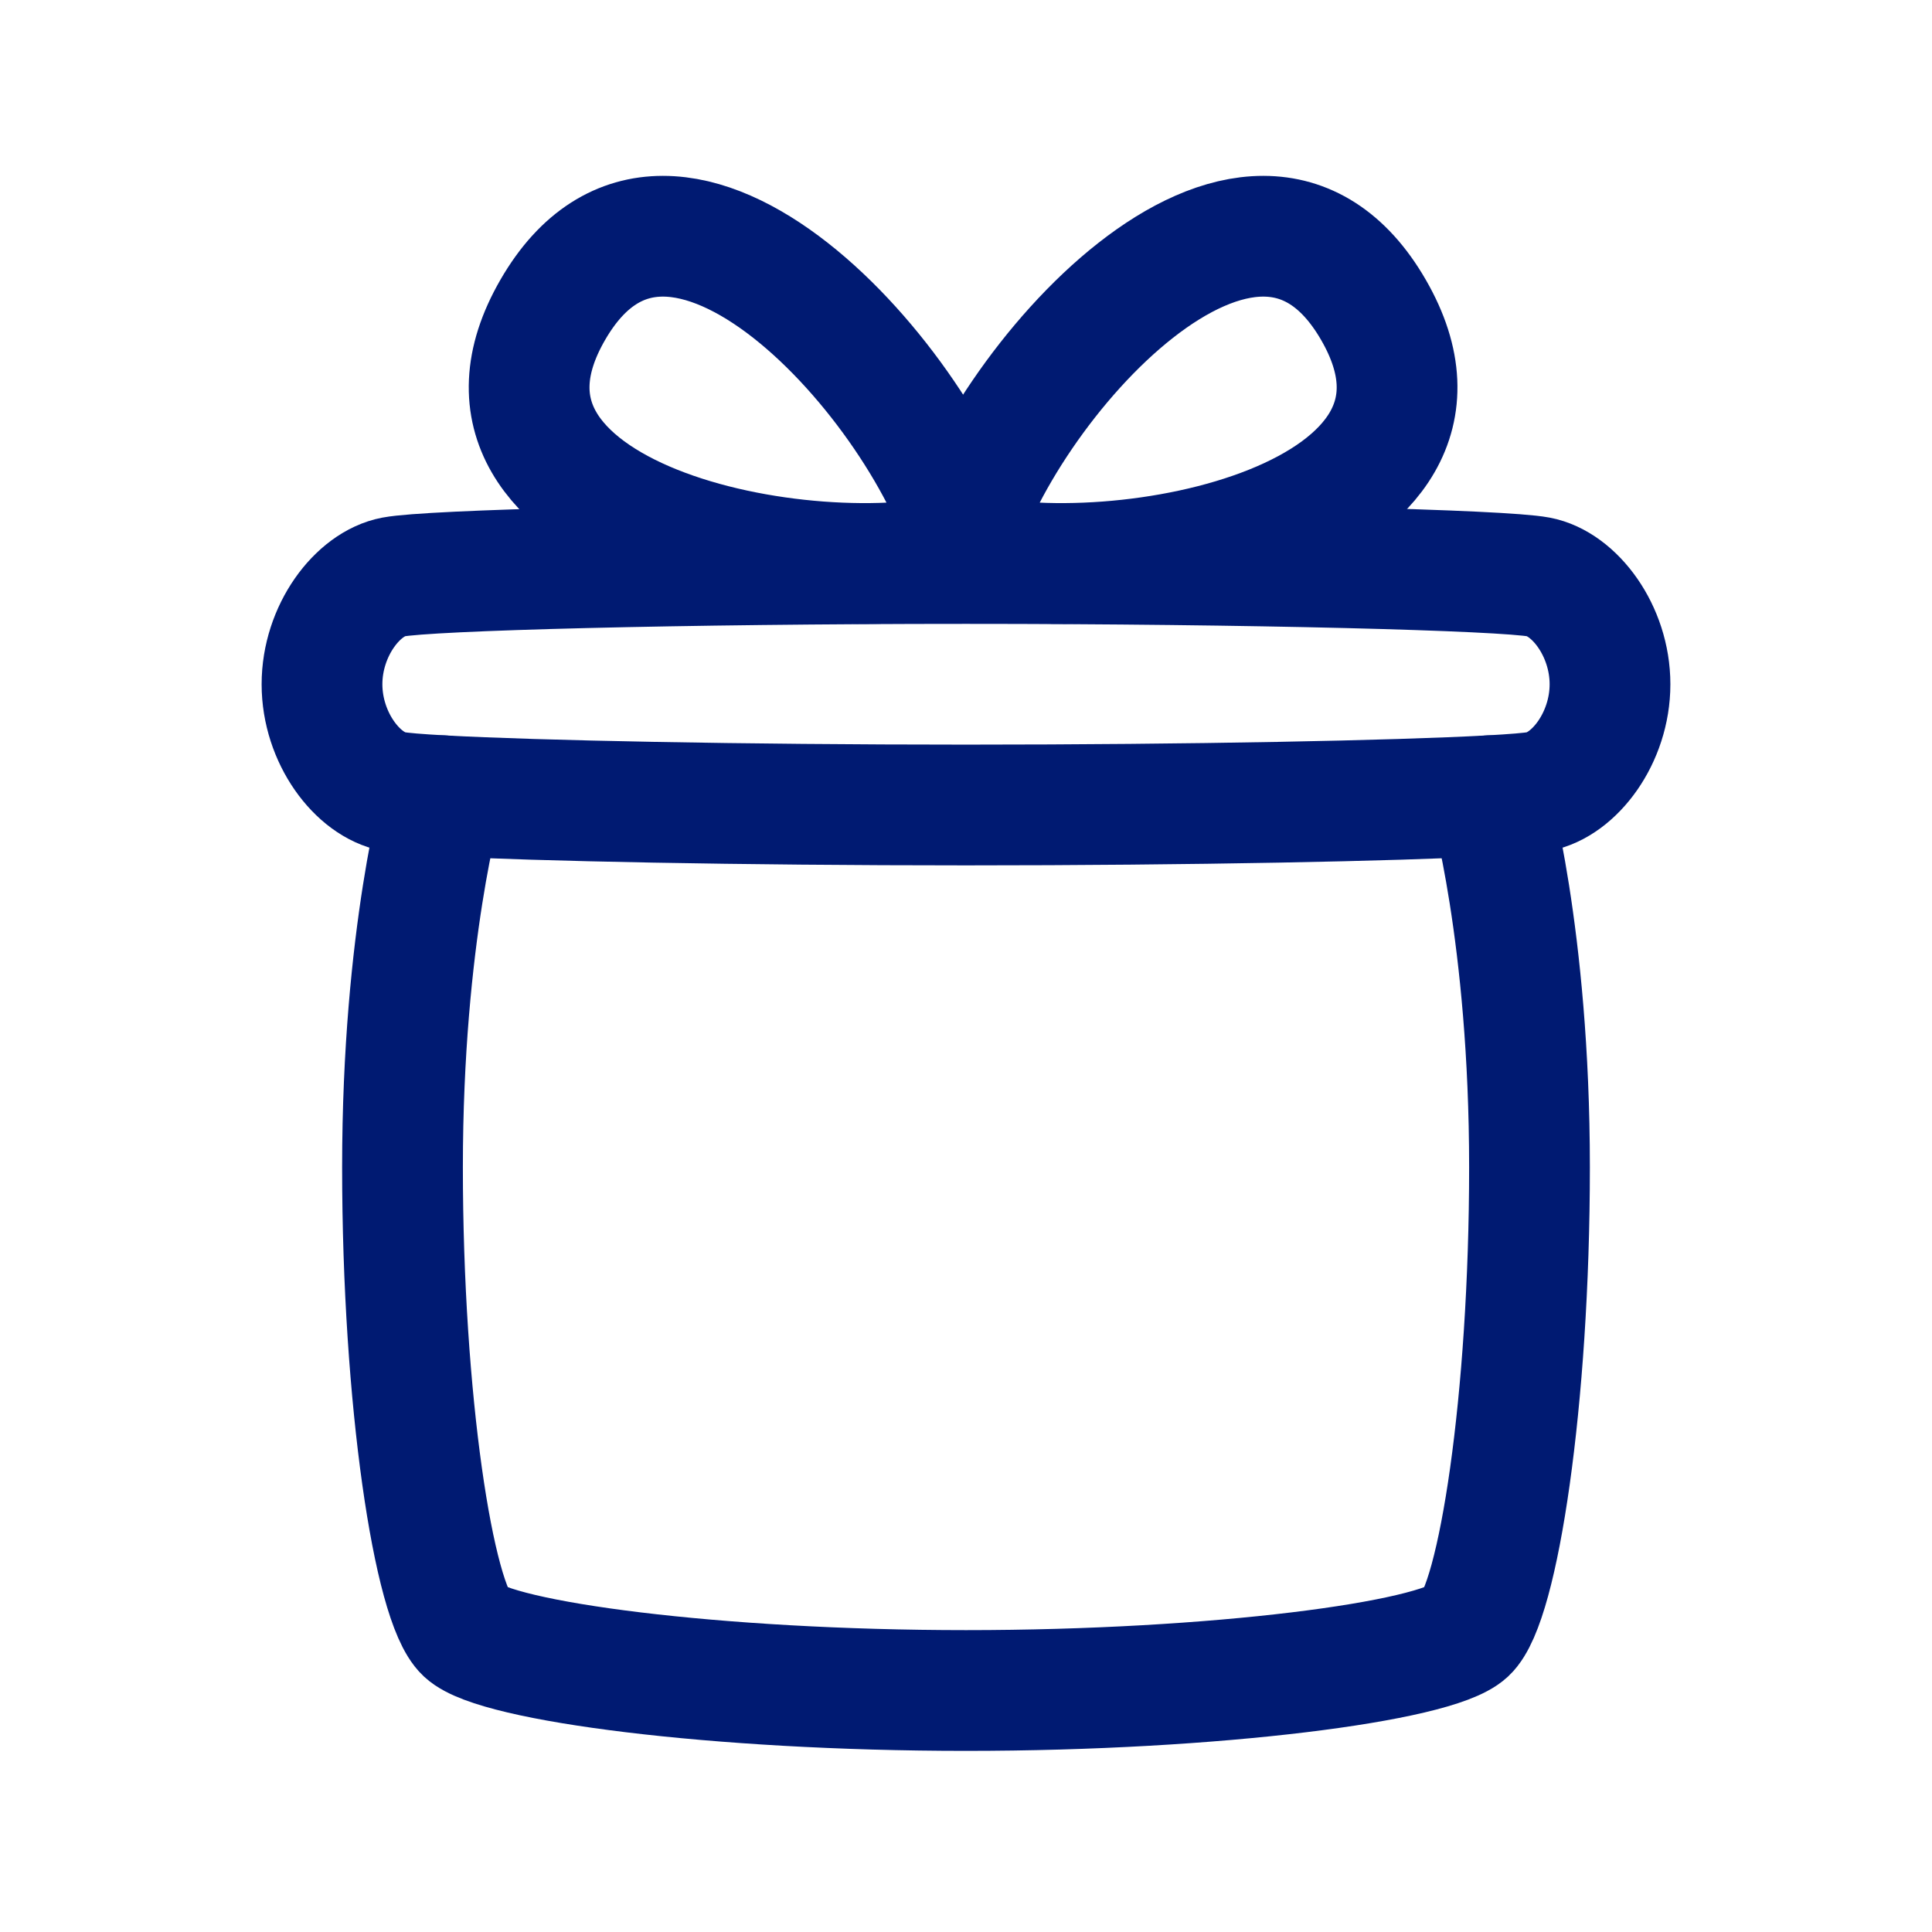 <svg
  xmlns="http://www.w3.org/2000/svg"
  width="24"
  height="24"
  fill="none"
  viewBox="0 0 24 24"
>
  <g>
    <path
      d="M18.5 9.885C18.5 9.885 19 11.611 19 14.5C19 17.389 18.611 19.917 18.222 20.278C17.833 20.639 15.111 21 12 21C8.889 21 6.167 20.639 5.778 20.278C5.389 19.917 5 17.389 5 14.5C5 11.611 5.5 9.885 5.5 9.885"
      stroke="#001A72"
      stroke-width="1.5"
      stroke-linecap="round"
      stroke-linejoin="round"
    ></path>
    <path
      d="M12 7C8.444 7 5.333 7.083 4.889 7.167C4.444 7.25 4 7.833 4 8.5C4 9.167 4.444 9.75 4.889 9.833C4.982 9.851 5.193 9.868 5.5 9.885C6.658 9.948 9.19 10 12 10C14.81 10 17.342 9.948 18.5 9.885C18.807 9.868 19.018 9.851 19.111 9.833C19.556 9.75 20 9.167 20 8.5C20 7.833 19.556 7.25 19.111 7.167C18.667 7.083 15.556 7 12 7Z"
      stroke="#001A72"
      stroke-width="1.5"
      stroke-linecap="round"
      stroke-linejoin="round"
    ></path>
    <path
      d="M11.866 6.85C12.415 4.801 15.562 1.252 17.062 3.85C18.562 6.448 13.915 7.399 11.866 6.85Z"
      stroke="#001A72"
      stroke-width="1.5"
      stroke-linecap="round"
      stroke-linejoin="round"
    ></path>
    <path
      d="M12.062 6.85C11.513 4.801 8.366 1.252 6.866 3.85C5.366 6.448 10.013 7.399 12.062 6.85Z"
      stroke="#001A72"
      stroke-width="1.5"
      stroke-linecap="round"
      stroke-linejoin="round"
    ></path>
  </g>
</svg>

